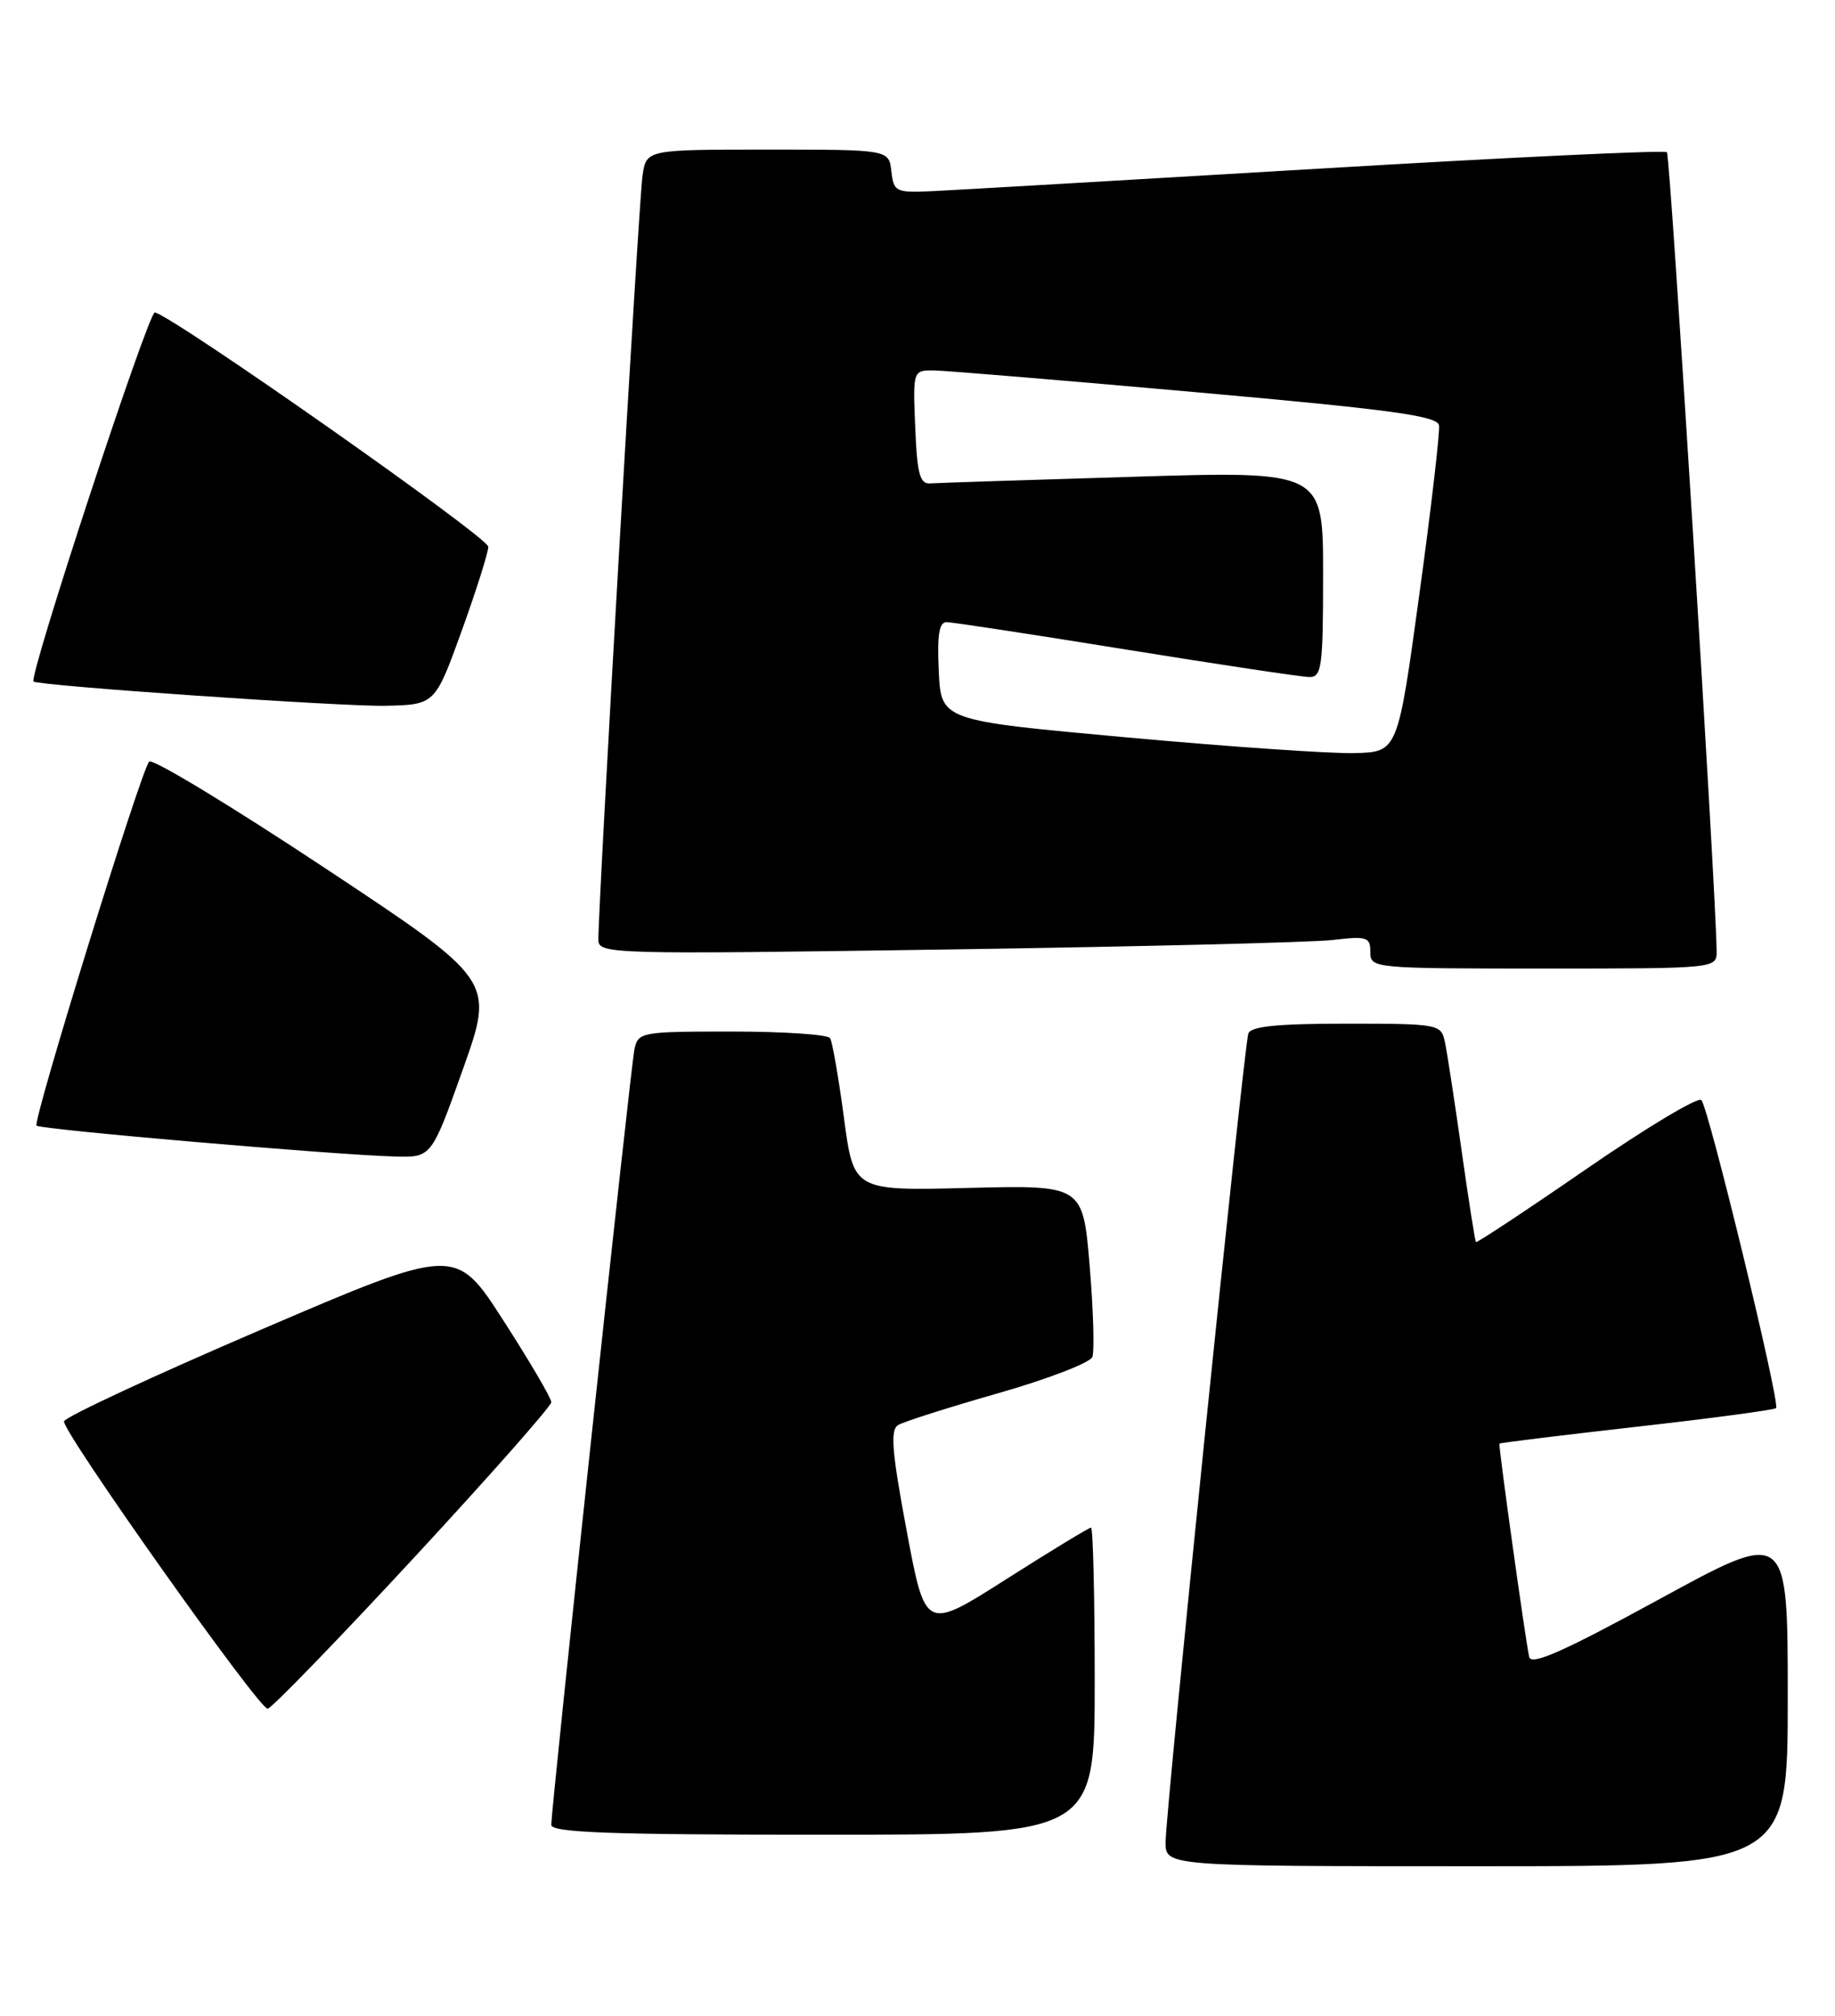 <?xml version="1.0" encoding="UTF-8" standalone="no"?>
<!DOCTYPE svg PUBLIC "-//W3C//DTD SVG 1.1//EN" "http://www.w3.org/Graphics/SVG/1.1/DTD/svg11.dtd" >
<svg xmlns="http://www.w3.org/2000/svg" xmlns:xlink="http://www.w3.org/1999/xlink" version="1.1" viewBox="0 0 233 256">
 <g >
 <path fill="currentColor"
d=" M 227.00 215.59 C 227.00 194.18 227.00 194.18 210.75 203.06 C 198.53 209.73 194.42 211.56 194.17 210.42 C 193.68 208.22 190.24 183.53 190.39 183.33 C 190.46 183.23 198.30 182.27 207.81 181.19 C 217.32 180.12 225.29 179.05 225.52 178.82 C 226.07 178.26 216.97 140.72 216.03 139.70 C 215.63 139.26 209.07 143.19 201.47 148.43 C 193.86 153.68 187.53 157.86 187.41 157.74 C 187.29 157.61 186.46 152.32 185.57 146.00 C 184.67 139.68 183.73 133.49 183.45 132.25 C 182.98 130.07 182.59 130.00 170.95 130.00 C 162.23 130.00 158.82 130.34 158.51 131.25 C 157.94 132.92 148.00 230.06 148.00 233.95 C 148.00 237.00 148.00 237.00 187.50 237.00 C 227.00 237.00 227.00 237.00 227.00 215.59 Z  M 139.00 213.50 C 139.00 202.78 138.79 194.00 138.53 194.00 C 138.28 194.00 133.44 196.94 127.78 200.54 C 117.50 207.09 117.50 207.09 115.13 194.43 C 113.25 184.38 113.02 181.61 114.03 180.98 C 114.73 180.55 120.45 178.73 126.75 176.93 C 133.04 175.13 138.42 173.06 138.70 172.33 C 138.98 171.60 138.83 166.39 138.36 160.75 C 137.50 150.50 137.50 150.50 122.95 150.86 C 108.39 151.23 108.39 151.23 107.16 141.95 C 106.48 136.85 105.69 132.30 105.40 131.84 C 105.12 131.38 99.52 131.00 92.96 131.00 C 81.41 131.00 81.02 131.07 80.56 133.25 C 80.07 135.55 70.00 229.48 70.00 231.75 C 70.00 232.73 77.57 233.00 104.50 233.00 C 139.00 233.00 139.00 233.00 139.00 213.50 Z  M 52.40 198.00 C 62.08 187.54 70.00 178.58 70.00 178.07 C 70.00 177.56 67.27 172.90 63.92 167.70 C 57.85 158.26 57.85 158.26 33.10 168.88 C 19.49 174.72 8.26 179.95 8.13 180.50 C 7.86 181.73 32.84 217.00 33.98 217.00 C 34.43 217.00 42.72 208.45 52.40 198.00 Z  M 58.79 135.75 C 62.79 124.50 62.79 124.50 41.23 110.22 C 29.37 102.36 19.34 96.28 18.94 96.72 C 17.90 97.83 4.11 142.41 4.64 142.95 C 5.11 143.44 42.51 146.67 50.15 146.87 C 54.79 147.00 54.79 147.00 58.79 135.75 Z  M 217.97 120.75 C 217.88 112.92 212.09 19.75 211.66 19.33 C 211.38 19.05 191.42 19.99 167.32 21.43 C 143.22 22.86 121.25 24.14 118.50 24.27 C 113.72 24.49 113.49 24.38 113.18 21.75 C 112.87 19.00 112.87 19.00 97.48 19.00 C 82.09 19.00 82.09 19.00 81.59 22.25 C 81.12 25.22 75.94 115.07 75.98 119.36 C 76.00 121.17 77.51 121.21 120.25 120.58 C 144.59 120.22 166.64 119.68 169.25 119.37 C 173.58 118.86 174.00 119.00 174.00 120.91 C 174.00 122.97 174.34 123.00 196.00 123.00 C 218.00 123.00 218.00 123.00 217.97 120.75 Z  M 58.62 80.13 C 60.48 74.97 62.00 70.16 62.00 69.43 C 62.00 68.25 21.99 40.14 19.66 39.68 C 18.86 39.53 3.59 86.01 4.26 86.55 C 4.92 87.09 43.38 89.74 48.87 89.63 C 55.23 89.50 55.23 89.50 58.62 80.13 Z  M 143.00 93.64 C 119.50 91.50 119.50 91.50 119.20 85.25 C 118.98 80.64 119.24 79.00 120.20 79.01 C 120.92 79.01 131.18 80.58 143.00 82.49 C 154.82 84.40 165.29 85.97 166.25 85.98 C 167.83 86.00 168.00 84.72 168.00 72.91 C 168.00 59.81 168.00 59.81 143.82 60.55 C 130.52 60.95 118.93 61.33 118.07 61.39 C 116.80 61.48 116.44 60.10 116.21 54.25 C 115.91 47.00 115.91 47.00 118.71 47.05 C 120.24 47.08 135.22 48.32 151.99 49.82 C 176.69 52.02 182.53 52.82 182.72 54.02 C 182.85 54.83 181.73 64.50 180.22 75.50 C 177.48 95.50 177.48 95.50 171.99 95.64 C 168.97 95.72 155.93 94.82 143.00 93.64 Z "/>
</g>
</svg>